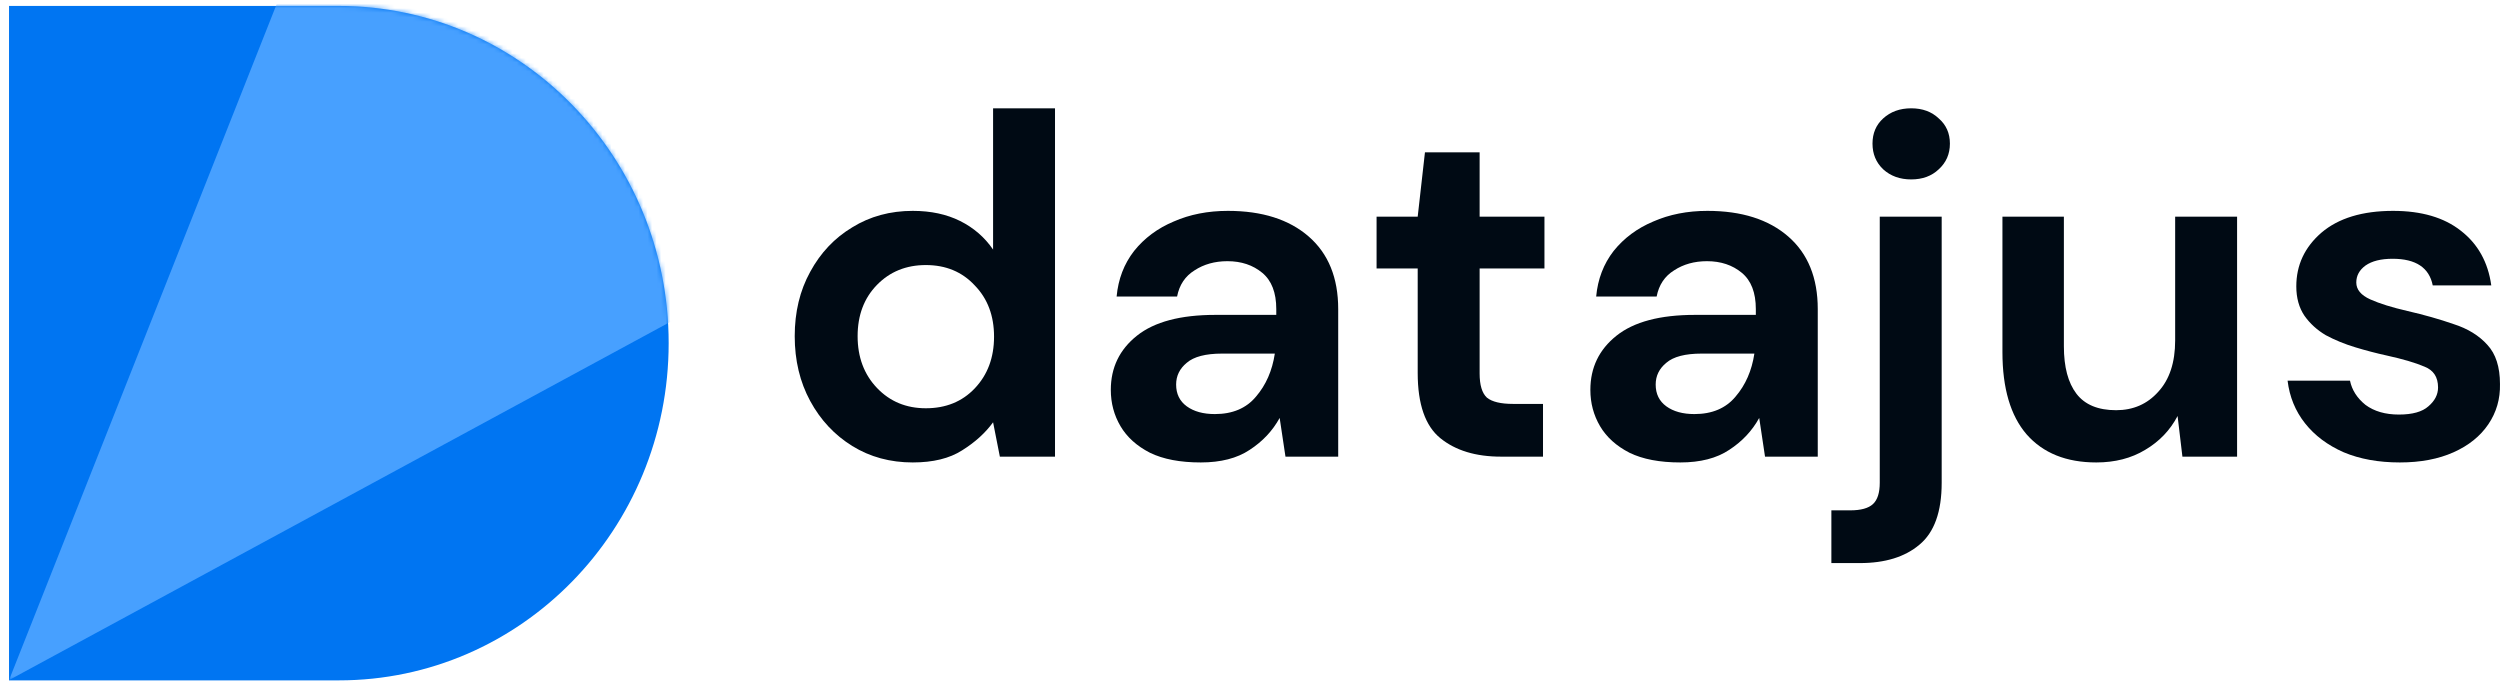 <svg width="554" height="153" viewBox="0 0 554 153" fill="none" xmlns="http://www.w3.org/2000/svg">
<g filter="url(#filter0_d_1178_404)">
<path fill-rule="evenodd" clip-rule="evenodd" d="M75.088 0H2V74.728V149.455H75.088C115.453 149.455 148.176 115.999 148.176 74.728C148.176 33.457 115.453 0 75.088 0Z" fill="#0075F2"/>
<mask id="mask0_1178_404" style="mask-type:alpha" maskUnits="userSpaceOnUse" x="2" y="0" width="147" height="150">
<path fill-rule="evenodd" clip-rule="evenodd" d="M75.088 0H2V74.728V149.455H75.088C115.453 149.455 148.176 115.999 148.176 74.728C148.176 33.457 115.453 0 75.088 0Z" fill="#C4C4C4"/>
</mask>
<g mask="url(#mask0_1178_404)">
<path d="M196.264 44.156L2 149.394L76.418 -38.56L196.264 44.156Z" fill="#47A0FF"/>
</g>
</g>
<path d="M202.27 102.479C197.267 102.479 192.8 101.264 188.869 98.834C184.937 96.403 181.828 93.08 179.541 88.863C177.254 84.646 176.11 79.857 176.11 74.497C176.11 69.136 177.254 64.383 179.541 60.237C181.828 56.02 184.937 52.733 188.869 50.374C192.8 47.944 197.267 46.729 202.27 46.729C206.272 46.729 209.775 47.479 212.777 48.98C215.779 50.481 218.209 52.59 220.067 55.306V24H233.79V101.192H221.568L220.067 93.58C218.352 95.939 216.064 98.012 213.205 99.798C210.418 101.585 206.773 102.479 202.27 102.479ZM205.165 90.471C209.596 90.471 213.205 89.006 215.993 86.075C218.852 83.073 220.281 79.25 220.281 74.604C220.281 69.958 218.852 66.17 215.993 63.239C213.205 60.237 209.596 58.736 205.165 58.736C200.805 58.736 197.195 60.202 194.336 63.132C191.477 66.063 190.048 69.851 190.048 74.497C190.048 79.142 191.477 82.966 194.336 85.968C197.195 88.97 200.805 90.471 205.165 90.471Z" fill="#000A14"/>
<path d="M266.098 102.479C261.523 102.479 257.771 101.764 254.84 100.335C251.91 98.834 249.73 96.868 248.3 94.438C246.871 92.008 246.156 89.328 246.156 86.397C246.156 81.465 248.086 77.463 251.946 74.389C255.805 71.316 261.595 69.779 269.314 69.779H282.823V68.493C282.823 64.847 281.786 62.167 279.713 60.452C277.641 58.736 275.068 57.879 271.994 57.879C269.207 57.879 266.777 58.558 264.704 59.916C262.631 61.202 261.345 63.132 260.844 65.705H247.443C247.8 61.846 249.087 58.486 251.302 55.627C253.59 52.768 256.52 50.588 260.094 49.087C263.667 47.515 267.67 46.729 272.101 46.729C279.678 46.729 285.646 48.623 290.006 52.411C294.366 56.199 296.546 61.56 296.546 68.493V101.192H284.86L283.573 92.615C282.001 95.474 279.785 97.833 276.926 99.691C274.138 101.55 270.529 102.479 266.098 102.479ZM269.207 91.758C273.138 91.758 276.175 90.471 278.32 87.898C280.535 85.325 281.929 82.144 282.501 78.356H270.815C267.17 78.356 264.561 79.035 262.988 80.393C261.416 81.68 260.63 83.288 260.63 85.218C260.63 87.29 261.416 88.899 262.988 90.042C264.561 91.186 266.634 91.758 269.207 91.758Z" fill="#000A14"/>
<path d="M332.602 101.192C327.027 101.192 322.56 99.834 319.201 97.118C315.841 94.402 314.162 89.578 314.162 82.645V59.487H305.049V48.015H314.162L315.77 33.756H327.885V48.015H342.251V59.487H327.885V82.752C327.885 85.325 328.421 87.112 329.493 88.112C330.637 89.042 332.566 89.506 335.282 89.506H341.93V101.192H332.602Z" fill="#000A14"/>
<path d="M372.367 102.479C367.792 102.479 364.04 101.764 361.109 100.335C358.179 98.834 355.999 96.868 354.57 94.438C353.14 92.008 352.425 89.328 352.425 86.397C352.425 81.465 354.355 77.463 358.215 74.389C362.074 71.316 367.864 69.779 375.583 69.779H389.092V68.493C389.092 64.847 388.055 62.167 385.983 60.452C383.91 58.736 381.337 57.879 378.263 57.879C375.476 57.879 373.046 58.558 370.973 59.916C368.9 61.202 367.614 63.132 367.113 65.705H353.712C354.069 61.846 355.356 58.486 357.571 55.627C359.859 52.768 362.789 50.588 366.363 49.087C369.937 47.515 373.939 46.729 378.37 46.729C385.947 46.729 391.915 48.623 396.275 52.411C400.635 56.199 402.815 61.56 402.815 68.493V101.192H391.129L389.842 92.615C388.27 95.474 386.054 97.833 383.195 99.691C380.408 101.55 376.798 102.479 372.367 102.479ZM375.476 91.758C379.407 91.758 382.445 90.471 384.589 87.898C386.804 85.325 388.198 82.144 388.77 78.356H377.084C373.439 78.356 370.83 79.035 369.258 80.393C367.685 81.68 366.899 83.288 366.899 85.218C366.899 87.29 367.685 88.899 369.258 90.042C370.83 91.186 372.903 91.758 375.476 91.758Z" fill="#000A14"/>
<path d="M423.522 39.76C421.021 39.76 418.948 39.01 417.304 37.509C415.732 36.008 414.946 34.114 414.946 31.826C414.946 29.539 415.732 27.681 417.304 26.251C418.948 24.75 421.021 24 423.522 24C426.024 24 428.061 24.75 429.633 26.251C431.277 27.681 432.099 29.539 432.099 31.826C432.099 34.114 431.277 36.008 429.633 37.509C428.061 39.01 426.024 39.76 423.522 39.76ZM405.833 124.779V113.093H410.014C412.372 113.093 414.052 112.628 415.053 111.699C416.053 110.77 416.554 109.197 416.554 106.982V48.015H430.277V106.982C430.277 113.414 428.633 117.989 425.345 120.705C422.129 123.421 417.733 124.779 412.158 124.779H405.833Z" fill="#000A14"/>
<path d="M464.539 102.479C457.892 102.479 452.746 100.406 449.101 96.26C445.527 92.115 443.74 86.04 443.74 78.034V48.015H457.356V76.748C457.356 81.322 458.285 84.825 460.143 87.255C462.002 89.685 464.932 90.9 468.935 90.9C472.723 90.9 475.832 89.542 478.262 86.826C480.764 84.11 482.015 80.322 482.015 75.462V48.015H495.738V101.192H483.623L482.551 92.186C480.907 95.331 478.512 97.833 475.368 99.691C472.294 101.55 468.685 102.479 464.539 102.479Z" fill="#000A14"/>
<path d="M531.803 102.479C527.086 102.479 522.941 101.728 519.367 100.227C515.793 98.655 512.934 96.511 510.79 93.795C508.646 91.079 507.359 87.934 506.93 84.36H520.761C521.189 86.433 522.333 88.22 524.191 89.721C526.121 91.15 528.587 91.865 531.589 91.865C534.591 91.865 536.771 91.257 538.129 90.042C539.558 88.827 540.273 87.433 540.273 85.861C540.273 83.574 539.272 82.037 537.271 81.251C535.27 80.393 532.482 79.571 528.909 78.785C526.622 78.285 524.299 77.677 521.94 76.962C519.581 76.248 517.401 75.354 515.4 74.282C513.47 73.139 511.898 71.709 510.683 69.994C509.468 68.207 508.86 66.027 508.86 63.454C508.86 58.736 510.718 54.77 514.435 51.553C518.223 48.337 523.512 46.729 530.302 46.729C536.592 46.729 541.595 48.194 545.312 51.124C549.1 54.055 551.352 58.093 552.066 63.239H539.094C538.308 59.308 535.341 57.343 530.195 57.343C527.622 57.343 525.621 57.843 524.191 58.844C522.833 59.844 522.154 61.095 522.154 62.596C522.154 64.168 523.191 65.419 525.264 66.349C527.336 67.278 530.088 68.135 533.519 68.922C537.235 69.779 540.63 70.744 543.704 71.816C546.849 72.817 549.35 74.354 551.209 76.426C553.067 78.428 553.996 81.322 553.996 85.111C554.068 88.398 553.21 91.365 551.423 94.009C549.636 96.654 547.063 98.726 543.704 100.227C540.345 101.728 536.378 102.479 531.803 102.479Z" fill="#000A14"/>
<defs>
<filter id="filter0_d_1178_404" x="0.684" y="0" width="148.808" height="152.088" filterUnits="userSpaceOnUse" color-interpolation-filters="sRGB">
<feFlood flood-opacity="0" result="BackgroundImageFix"/>
<feColorMatrix in="SourceAlpha" type="matrix" values="0 0 0 0 0 0 0 0 0 0 0 0 0 0 0 0 0 0 127 0" result="hardAlpha"/>
<feMorphology radius="0.658" operator="erode" in="SourceAlpha" result="effect1_dropShadow_1178_404"/>
<feOffset dy="1.316"/>
<feGaussianBlur stdDeviation="0.987"/>
<feColorMatrix type="matrix" values="0 0 0 0 0 0 0 0 0 0 0 0 0 0 0 0 0 0 0.05 0"/>
<feBlend mode="normal" in2="BackgroundImageFix" result="effect1_dropShadow_1178_404"/>
<feBlend mode="normal" in="SourceGraphic" in2="effect1_dropShadow_1178_404" result="shape"/>
</filter>
</defs>
</svg>

